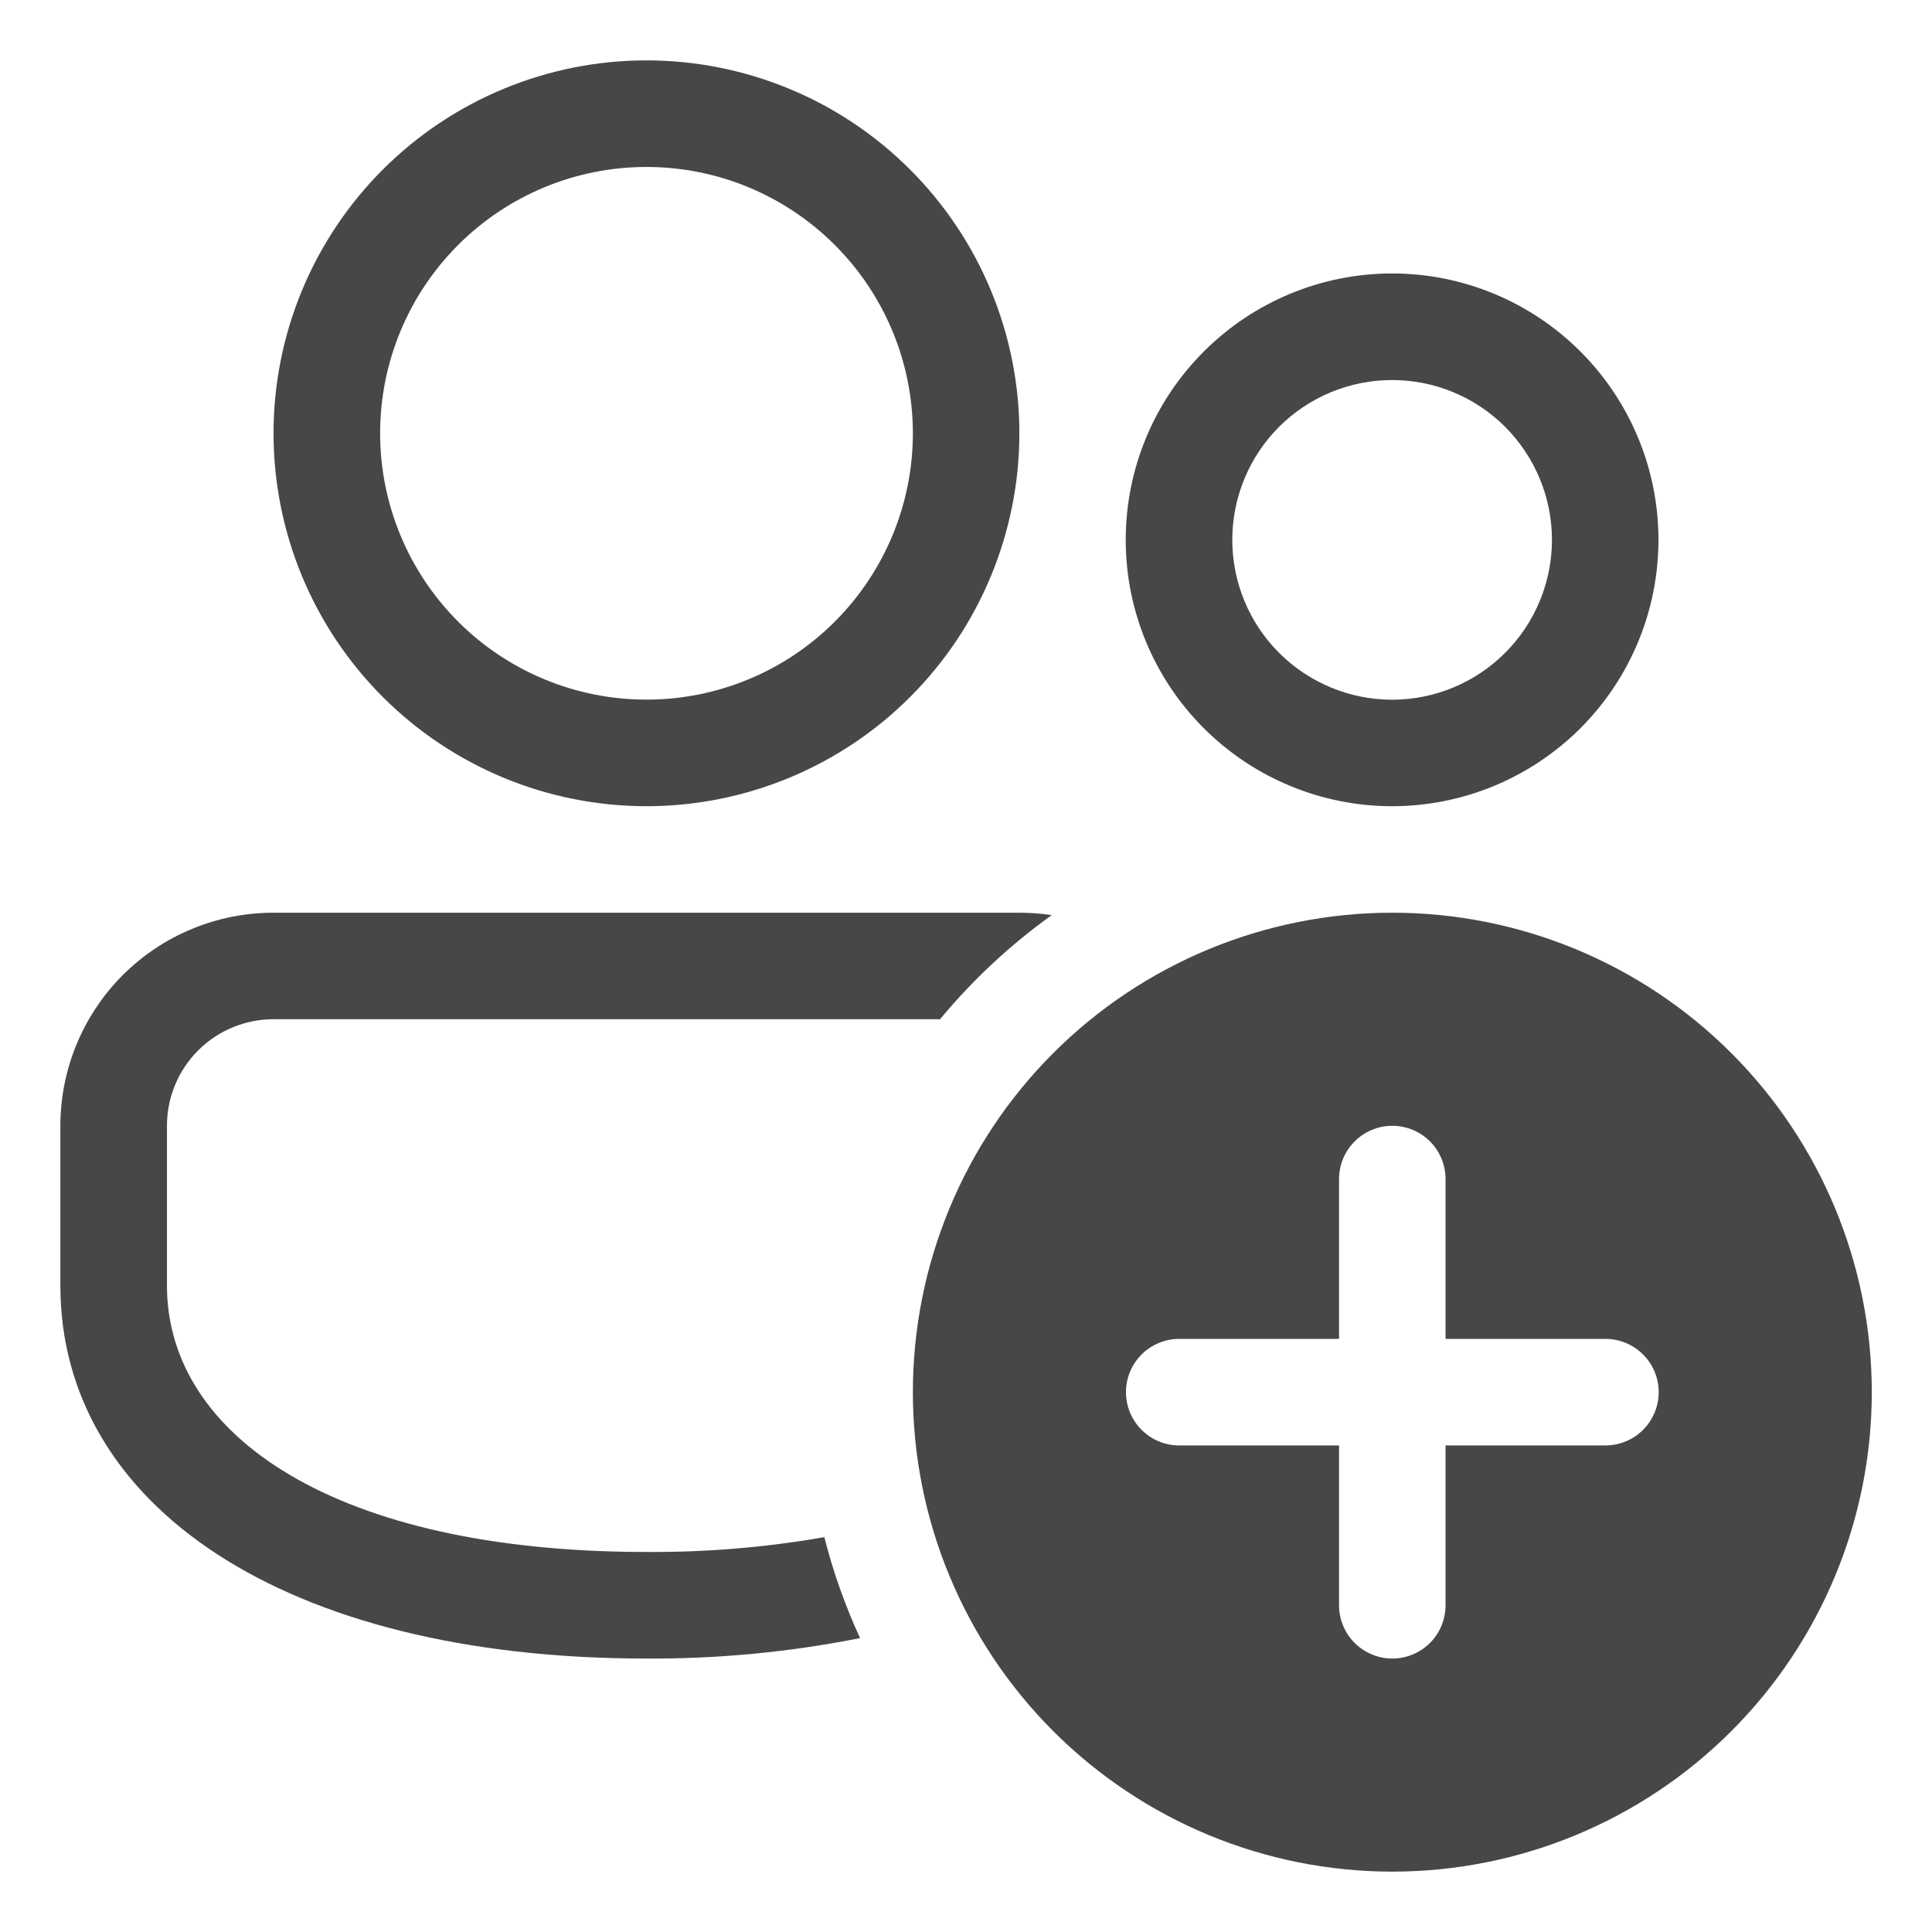 <svg width="24" height="24" viewBox="0 0 24 24" fill="none" xmlns="http://www.w3.org/2000/svg">
<path d="M12.662 11.338C12.799 11.338 12.933 11.348 13.065 11.368C12.549 11.738 12.082 12.173 11.678 12.661H3.397C3.046 12.661 2.709 12.801 2.461 13.049C2.213 13.297 2.074 13.634 2.074 13.985V15.97C2.074 17.832 4.163 19.279 8.029 19.279C8.77 19.284 9.51 19.223 10.24 19.095C10.35 19.53 10.5 19.949 10.684 20.349C9.81 20.523 8.921 20.608 8.029 20.603C3.514 20.603 0.75 18.689 0.75 15.97V13.985C0.75 13.283 1.029 12.61 1.525 12.113C2.022 11.617 2.695 11.338 3.397 11.338H12.662Z" fill="#474747"/>
<path d="M20.602 6.706C20.602 7.584 20.253 8.425 19.633 9.046C19.012 9.666 18.171 10.015 17.293 10.015C16.416 10.015 15.574 9.666 14.954 9.046C14.333 8.425 13.984 7.584 13.984 6.706C13.984 5.829 14.333 4.987 14.954 4.367C15.574 3.746 16.416 3.397 17.293 3.397C18.171 3.397 19.012 3.746 19.633 4.367C20.253 4.987 20.602 5.829 20.602 6.706ZM17.293 4.721C16.767 4.721 16.262 4.93 15.889 5.302C15.517 5.675 15.308 6.18 15.308 6.706C15.308 7.233 15.517 7.738 15.889 8.11C16.262 8.482 16.767 8.692 17.293 8.692C17.82 8.692 18.325 8.482 18.697 8.11C19.069 7.738 19.279 7.233 19.279 6.706C19.279 6.18 19.069 5.675 18.697 5.302C18.325 4.93 17.82 4.721 17.293 4.721Z" fill="#474747"/>
<path d="M8.031 0.75C8.639 0.75 9.241 0.87 9.804 1.103C10.366 1.335 10.876 1.677 11.306 2.107C11.736 2.537 12.078 3.048 12.31 3.61C12.543 4.172 12.663 4.774 12.663 5.382C12.663 5.991 12.543 6.593 12.31 7.155C12.078 7.717 11.736 8.228 11.306 8.658C10.876 9.088 10.366 9.429 9.804 9.662C9.241 9.895 8.639 10.015 8.031 10.015C6.802 10.015 5.624 9.527 4.755 8.658C3.886 7.789 3.398 6.611 3.398 5.382C3.398 4.154 3.886 2.976 4.755 2.107C5.624 1.238 6.802 0.75 8.031 0.75ZM8.031 2.074C7.153 2.074 6.312 2.422 5.691 3.043C5.071 3.663 4.722 4.505 4.722 5.382C4.722 6.26 5.071 7.102 5.691 7.722C6.312 8.343 7.153 8.691 8.031 8.691C8.908 8.691 9.75 8.343 10.37 7.722C10.991 7.102 11.34 6.26 11.34 5.382C11.34 4.505 10.991 3.663 10.37 3.043C9.75 2.422 8.908 2.074 8.031 2.074Z" fill="#474747"/>
<path d="M23.252 17.294C23.252 18.873 22.624 20.388 21.507 21.505C20.39 22.622 18.875 23.25 17.296 23.25C15.716 23.25 14.201 22.622 13.084 21.505C11.967 20.388 11.34 18.873 11.34 17.294C11.34 15.714 11.967 14.199 13.084 13.082C14.201 11.965 15.716 11.338 17.296 11.338C18.875 11.338 20.39 11.965 21.507 13.082C22.624 14.199 23.252 15.714 23.252 17.294ZM17.957 14.647C17.957 14.471 17.888 14.303 17.764 14.179C17.64 14.055 17.471 13.985 17.296 13.985C17.12 13.985 16.952 14.055 16.828 14.179C16.704 14.303 16.634 14.471 16.634 14.647V16.632H14.649C14.473 16.632 14.305 16.702 14.181 16.826C14.057 16.95 13.987 17.118 13.987 17.294C13.987 17.469 14.057 17.638 14.181 17.762C14.305 17.886 14.473 17.956 14.649 17.956H16.634V19.941C16.634 20.116 16.704 20.285 16.828 20.409C16.952 20.533 17.12 20.603 17.296 20.603C17.471 20.603 17.64 20.533 17.764 20.409C17.888 20.285 17.957 20.116 17.957 19.941V17.956H19.943C20.118 17.956 20.287 17.886 20.411 17.762C20.535 17.638 20.605 17.469 20.605 17.294C20.605 17.118 20.535 16.95 20.411 16.826C20.287 16.702 20.118 16.632 19.943 16.632H17.957V14.647Z" fill="#474747"/>
</svg>
